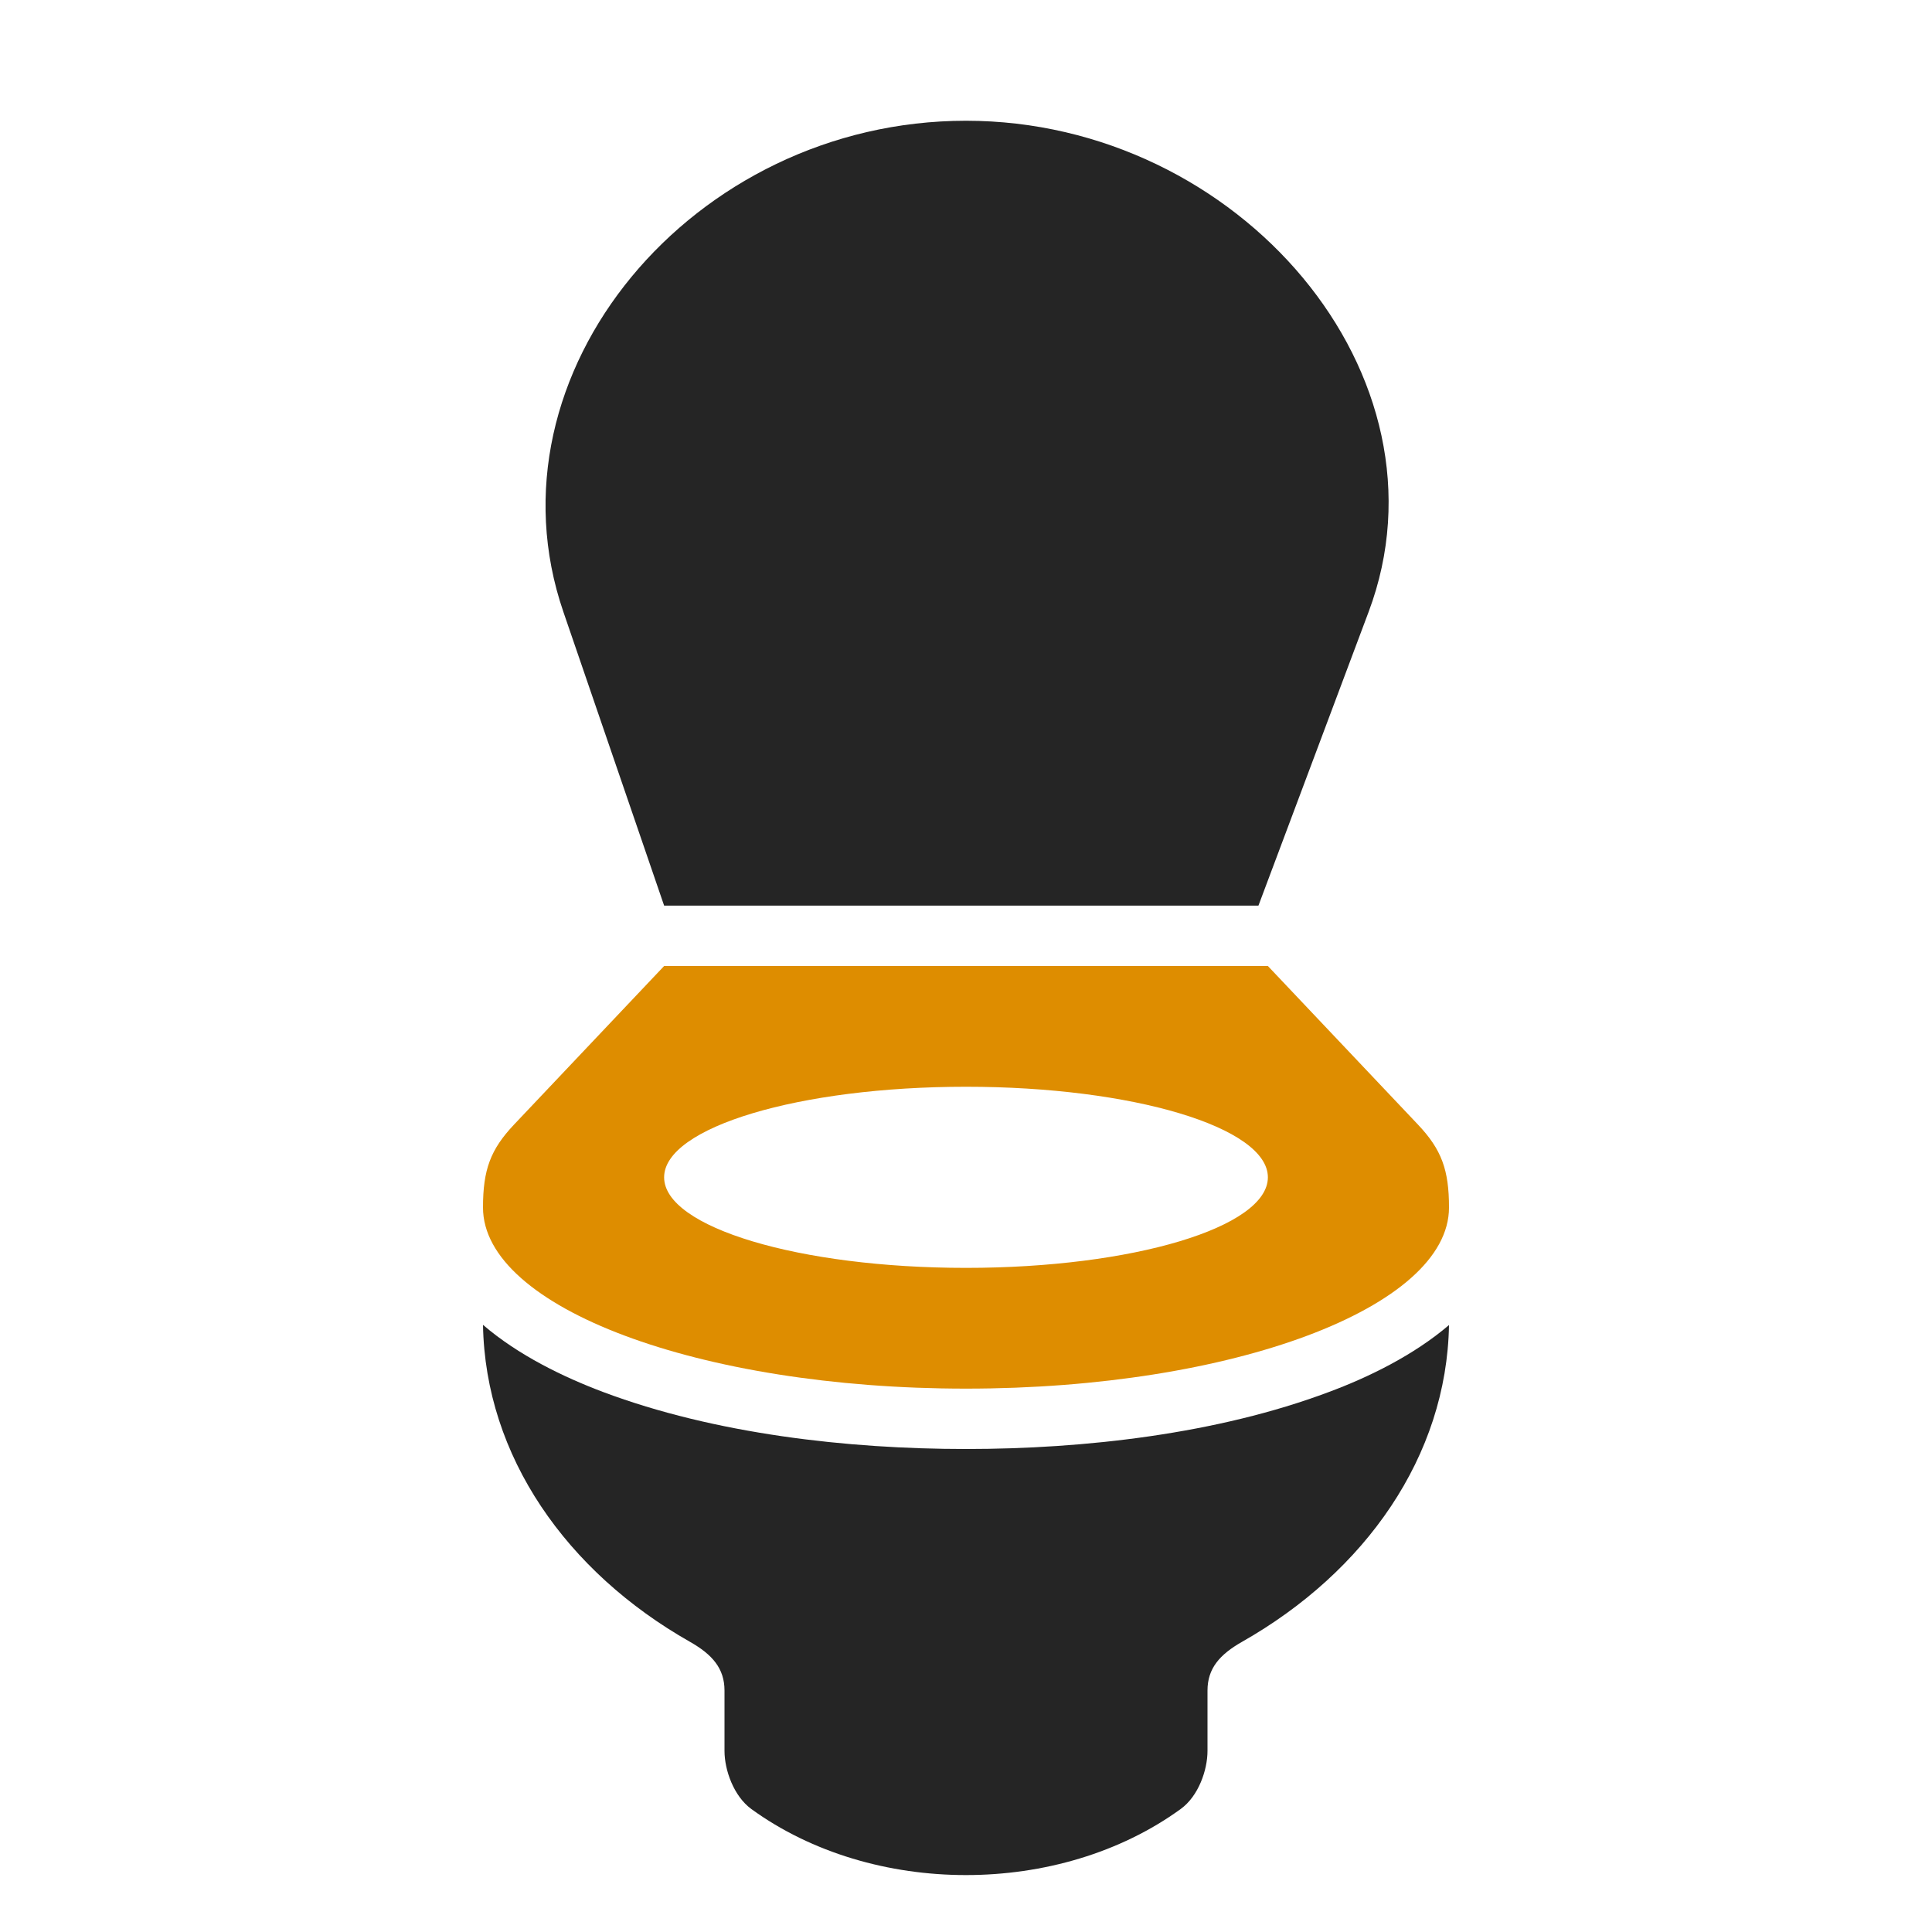 <?xml version="1.0" encoding="UTF-8"?>
<!DOCTYPE svg PUBLIC "-//W3C//DTD SVG 1.1//EN" "http://www.w3.org/Graphics/SVG/1.1/DTD/svg11.dtd">
<svg xmlns="http://www.w3.org/2000/svg" xml:space="preserve" width="1024px" height="1024px" shape-rendering="geometricPrecision" text-rendering="geometricPrecision" image-rendering="optimizeQuality" fill-rule="nonzero" clip-rule="evenodd" viewBox="0 0 10240 10240" xmlns:xlink="http://www.w3.org/1999/xlink">
	<title>toilet icon</title>
	<desc>toilet icon from the IconExperience.com O-Collection. Copyright by INCORS GmbH (www.incors.com).</desc>
	<path id="curve2" fill="#252525" d="M7680 7023c-12,695 -443,1308 -1097,1679 -118,67 -183,141 -183,258l0 320c0,102 -48,240 -142,308 -643,467 -1633,467 -2276,0 -93,-68 -142,-206 -142,-308l0 -320c0,-117 -65,-191 -183,-258 -654,-371 -1085,-984 -1097,-1680 187,161 427,277 637,356 591,222 1295,302 1923,302 628,0 1332,-80 1923,-302 210,-78 450,-195 637,-355z"/>
	<path id="curve1" fill="#DE8D00" d="M5120 7360c1414,0 2560,-430 2560,-960 0,-199 -39,-307 -165,-440l-795 -840 -3200 0 -795 840c-126,133 -165,241 -165,440 0,530 1146,960 2560,960zm0 -1600c884,0 1600,215 1600,480 0,265 -716,480 -1600,480 -884,0 -1600,-215 -1600,-480 0,-265 716,-480 1600,-480z"/>
	<path id="curve0" fill="#252525" d="M5120 640c1448,0 2603,1353 2134,2603l-584 1557 -3150 0 -534 -1557c-434,-1265 686,-2603 2134,-2603z"/>
</svg>
